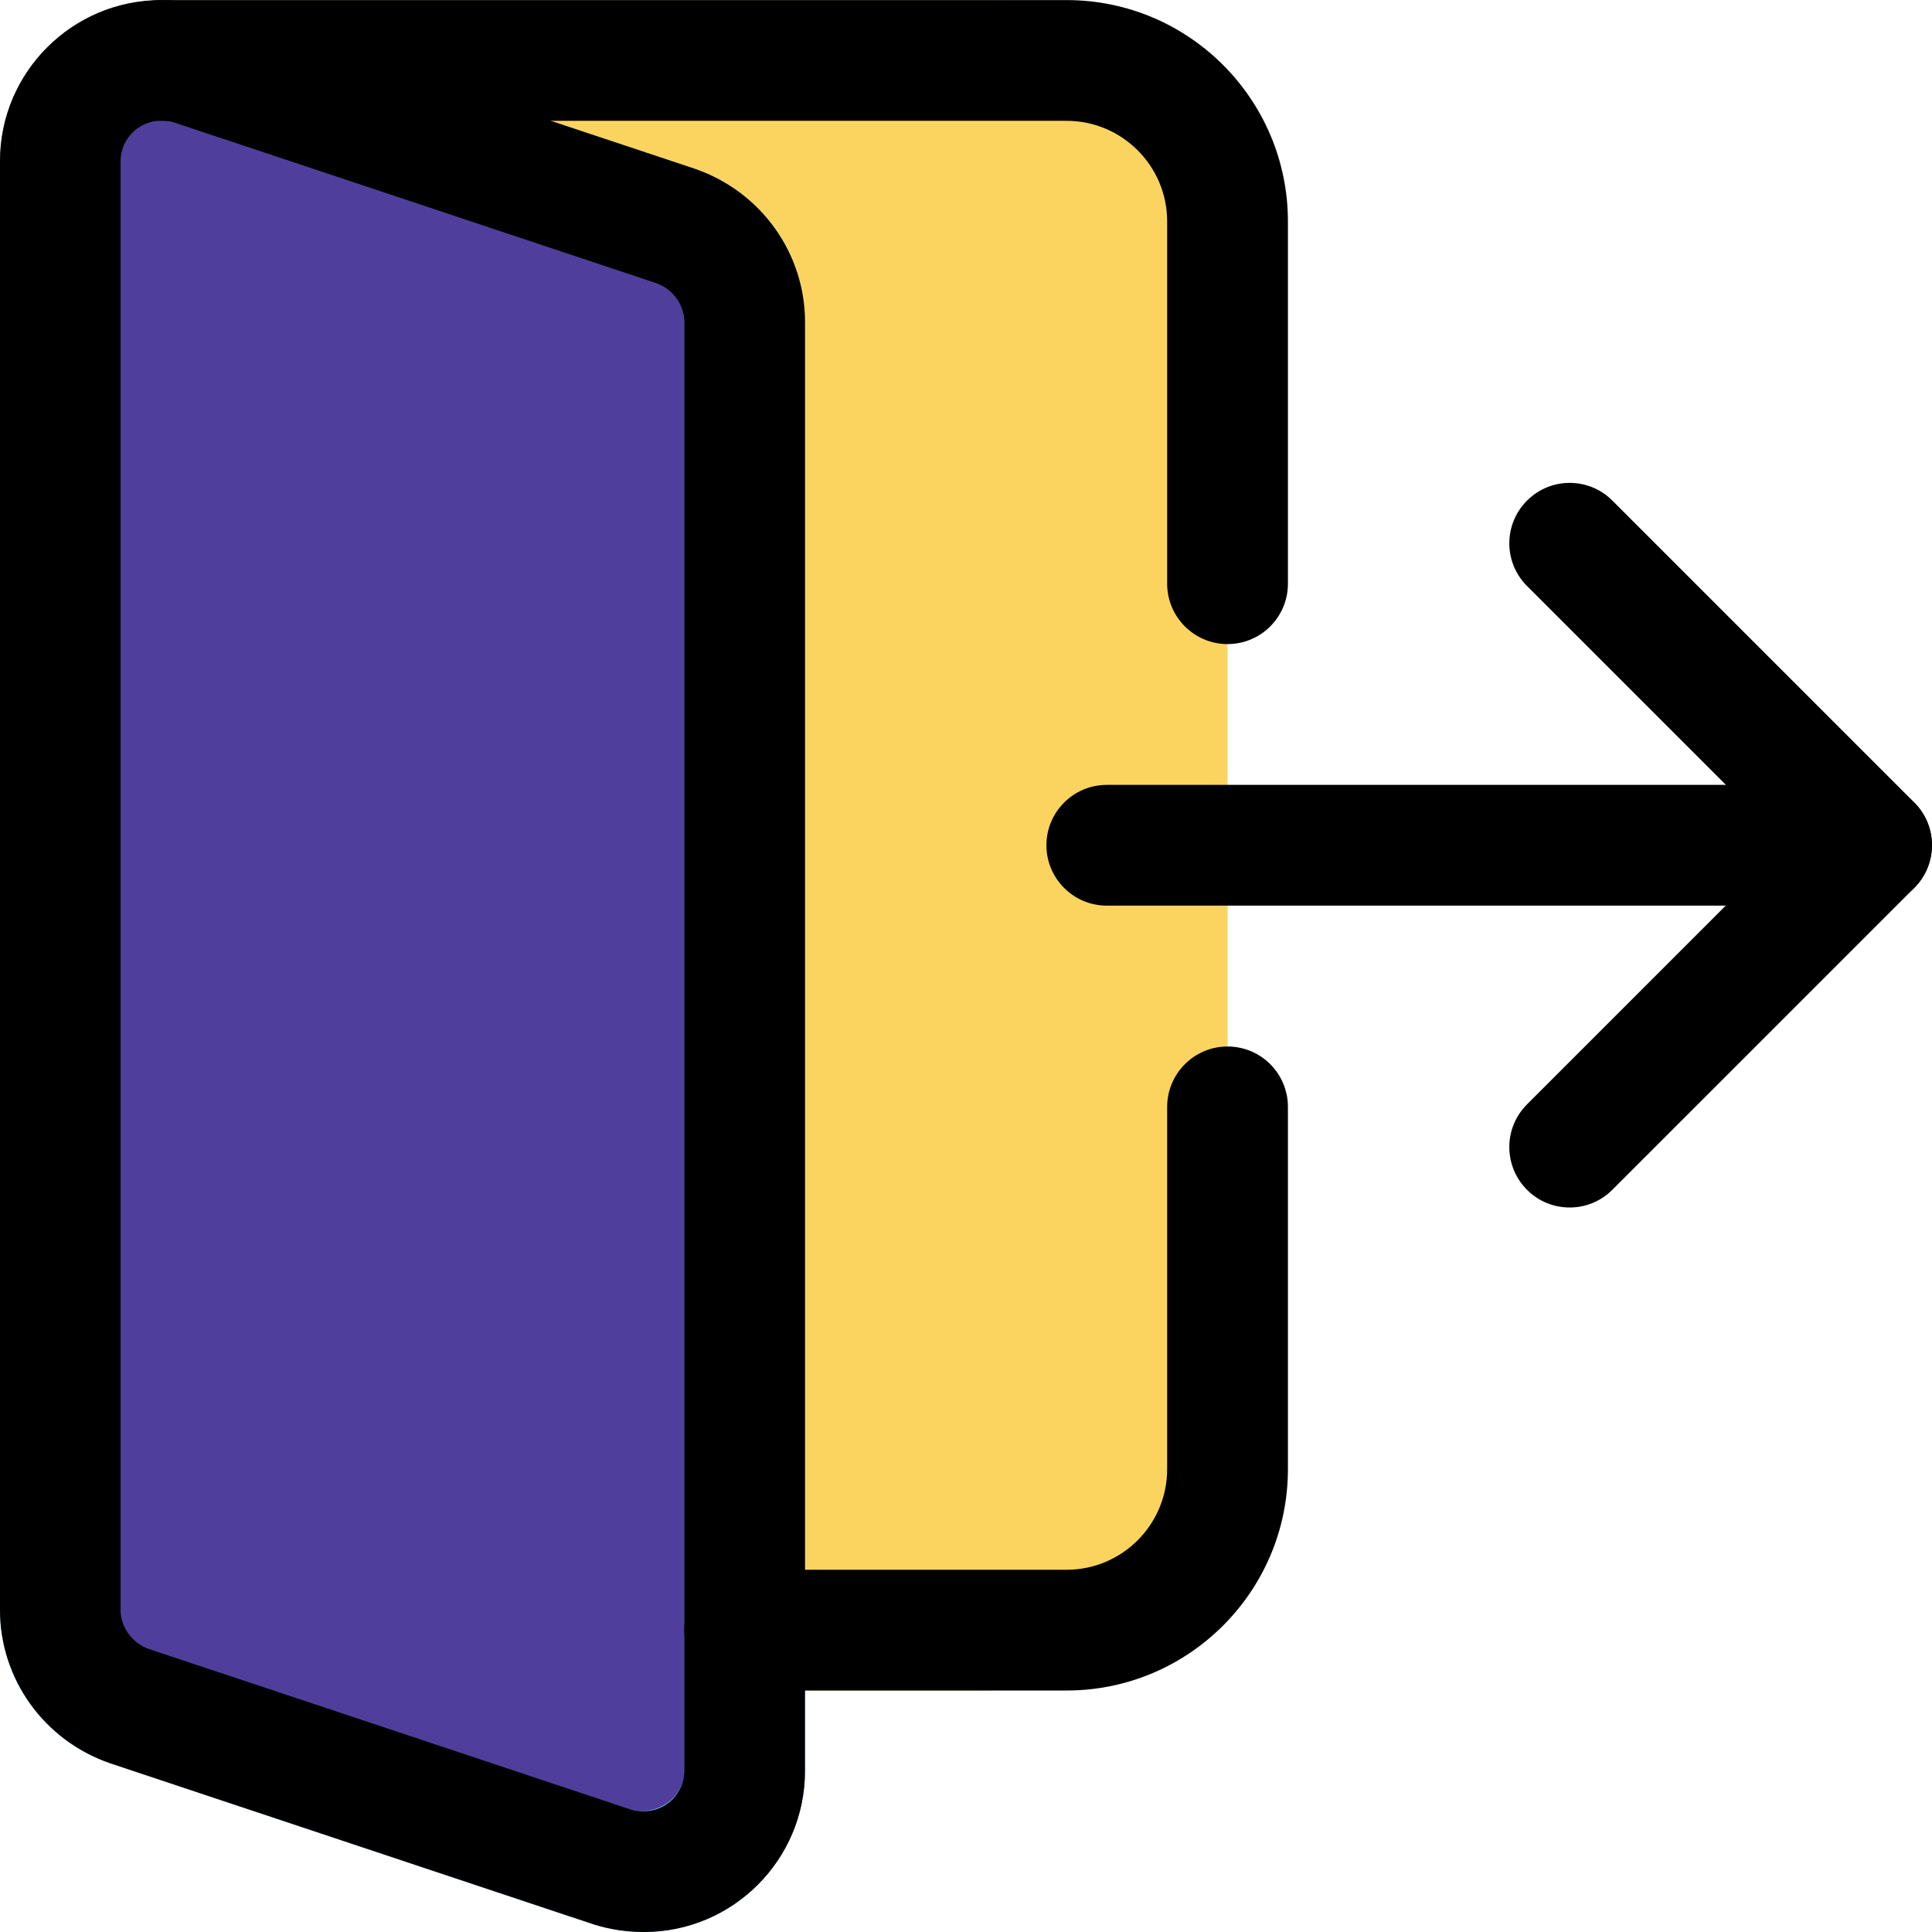 <svg width="24" height="24" viewBox="0 0 24 24" fill="none" xmlns="http://www.w3.org/2000/svg">
<g clip-path="url(#clip0)">
<path d="M15.249 18C15.249 19.654 13.903 21 12.249 21H9.5C9.085 21 8.713 20.744 8.566 20.356L1.316 1.357C1.198 1.05 1.24 0.705 1.426 0.434C1.613 0.163 1.921 0.001 2.25 0.001H12.249C13.903 0.001 15.249 1.347 15.249 3.001V18Z" fill="#FBD460"/>
<path d="M9.25 4.001V22C9.25 22.69 8.69 23.25 8 23.25C7.86 23.25 7.73 23.23 7.6 23.19L1.6 21.19C1.11 21.02 0.75 20.55 0.75 20V2.001C0.75 1.311 1.31 0.751 2 0.751C2.14 0.751 2.27 0.771 2.4 0.811L8.4 2.811C8.89 2.981 9.25 3.451 9.25 4.001V4.001Z" fill="#503E9D"/>
<path d="M7.363 23.901L1.355 21.898C0.544 21.618 0 20.855 0 20V2.001C0 0.684 1.281 -0.317 2.637 0.1L8.645 2.103C9.456 2.383 10 3.146 10 4.001V22C10 23.103 9.103 24 8 24C7.786 24 7.583 23.969 7.363 23.901ZM1.5 2.001V20C1.5 20.213 1.642 20.411 1.837 20.479L7.82 22.474C8.145 22.572 8.5 22.339 8.5 22V4.001C8.5 3.788 8.358 3.59 8.163 3.522L2.179 1.528C2.119 1.509 2.063 1.501 2 1.501C1.724 1.501 1.5 1.725 1.5 2.001Z" fill="#64B5F6"/>
<path d="M23.249 11.25H13.749C13.335 11.25 12.999 10.914 12.999 10.5C12.999 10.086 13.335 9.75 13.749 9.75H23.249C23.663 9.75 23.999 10.086 23.999 10.5C23.999 10.914 23.663 11.25 23.249 11.25Z" fill="black"/>
<path d="M19.499 15C19.307 15 19.115 14.927 18.969 14.78C18.676 14.487 18.676 14.012 18.969 13.719L22.189 10.499L18.969 7.279C18.676 6.987 18.676 6.512 18.969 6.219C19.262 5.925 19.737 5.925 20.03 6.219L23.78 9.969C24.073 10.261 24.073 10.736 23.78 11.029L20.03 14.779C19.883 14.927 19.691 15 19.499 15V15Z" fill="black"/>
<path d="M8 24C7.786 24 7.583 23.97 7.38 23.907L1.362 21.902C0.543 21.616 0 20.853 0 20V2.001C0 0.898 0.897 0.001 2 0.001C2.214 0.001 2.417 0.031 2.62 0.094L8.638 2.099C9.457 2.385 10 3.148 10 4.001V22C10 23.103 9.103 24 8 24ZM2 1.501C1.725 1.501 1.5 1.726 1.5 2.001V20C1.5 20.213 1.643 20.411 1.847 20.482L7.837 22.478C7.88 22.492 7.936 22.5 8 22.5C8.275 22.5 8.5 22.275 8.5 22V4.001C8.5 3.788 8.357 3.59 8.153 3.519L2.163 1.523C2.12 1.509 2.064 1.501 2 1.501V1.501Z" fill="black"/>
<path d="M15.249 8.001C14.835 8.001 14.499 7.665 14.499 7.251V2.751C14.499 2.062 13.939 1.501 13.25 1.501H2C1.586 1.501 1.25 1.165 1.25 0.751C1.25 0.337 1.586 0.001 2 0.001H13.25C14.767 0.001 15.999 1.234 15.999 2.751V7.251C15.999 7.665 15.664 8.001 15.249 8.001Z" fill="black"/>
<path d="M13.25 21H9.25C8.836 21 8.5 20.664 8.5 20.25C8.5 19.836 8.836 19.5 9.25 19.5H13.25C13.939 19.5 14.499 18.939 14.499 18.25V13.75C14.499 13.336 14.835 13 15.249 13C15.664 13 15.999 13.336 15.999 13.75V18.25C15.999 19.767 14.767 21 13.25 21V21Z" fill="black"/>
</g>
<defs>
<clipPath id="clip0">
<rect width="24" height="24" fill="white"/>
</clipPath>
</defs>
</svg>

